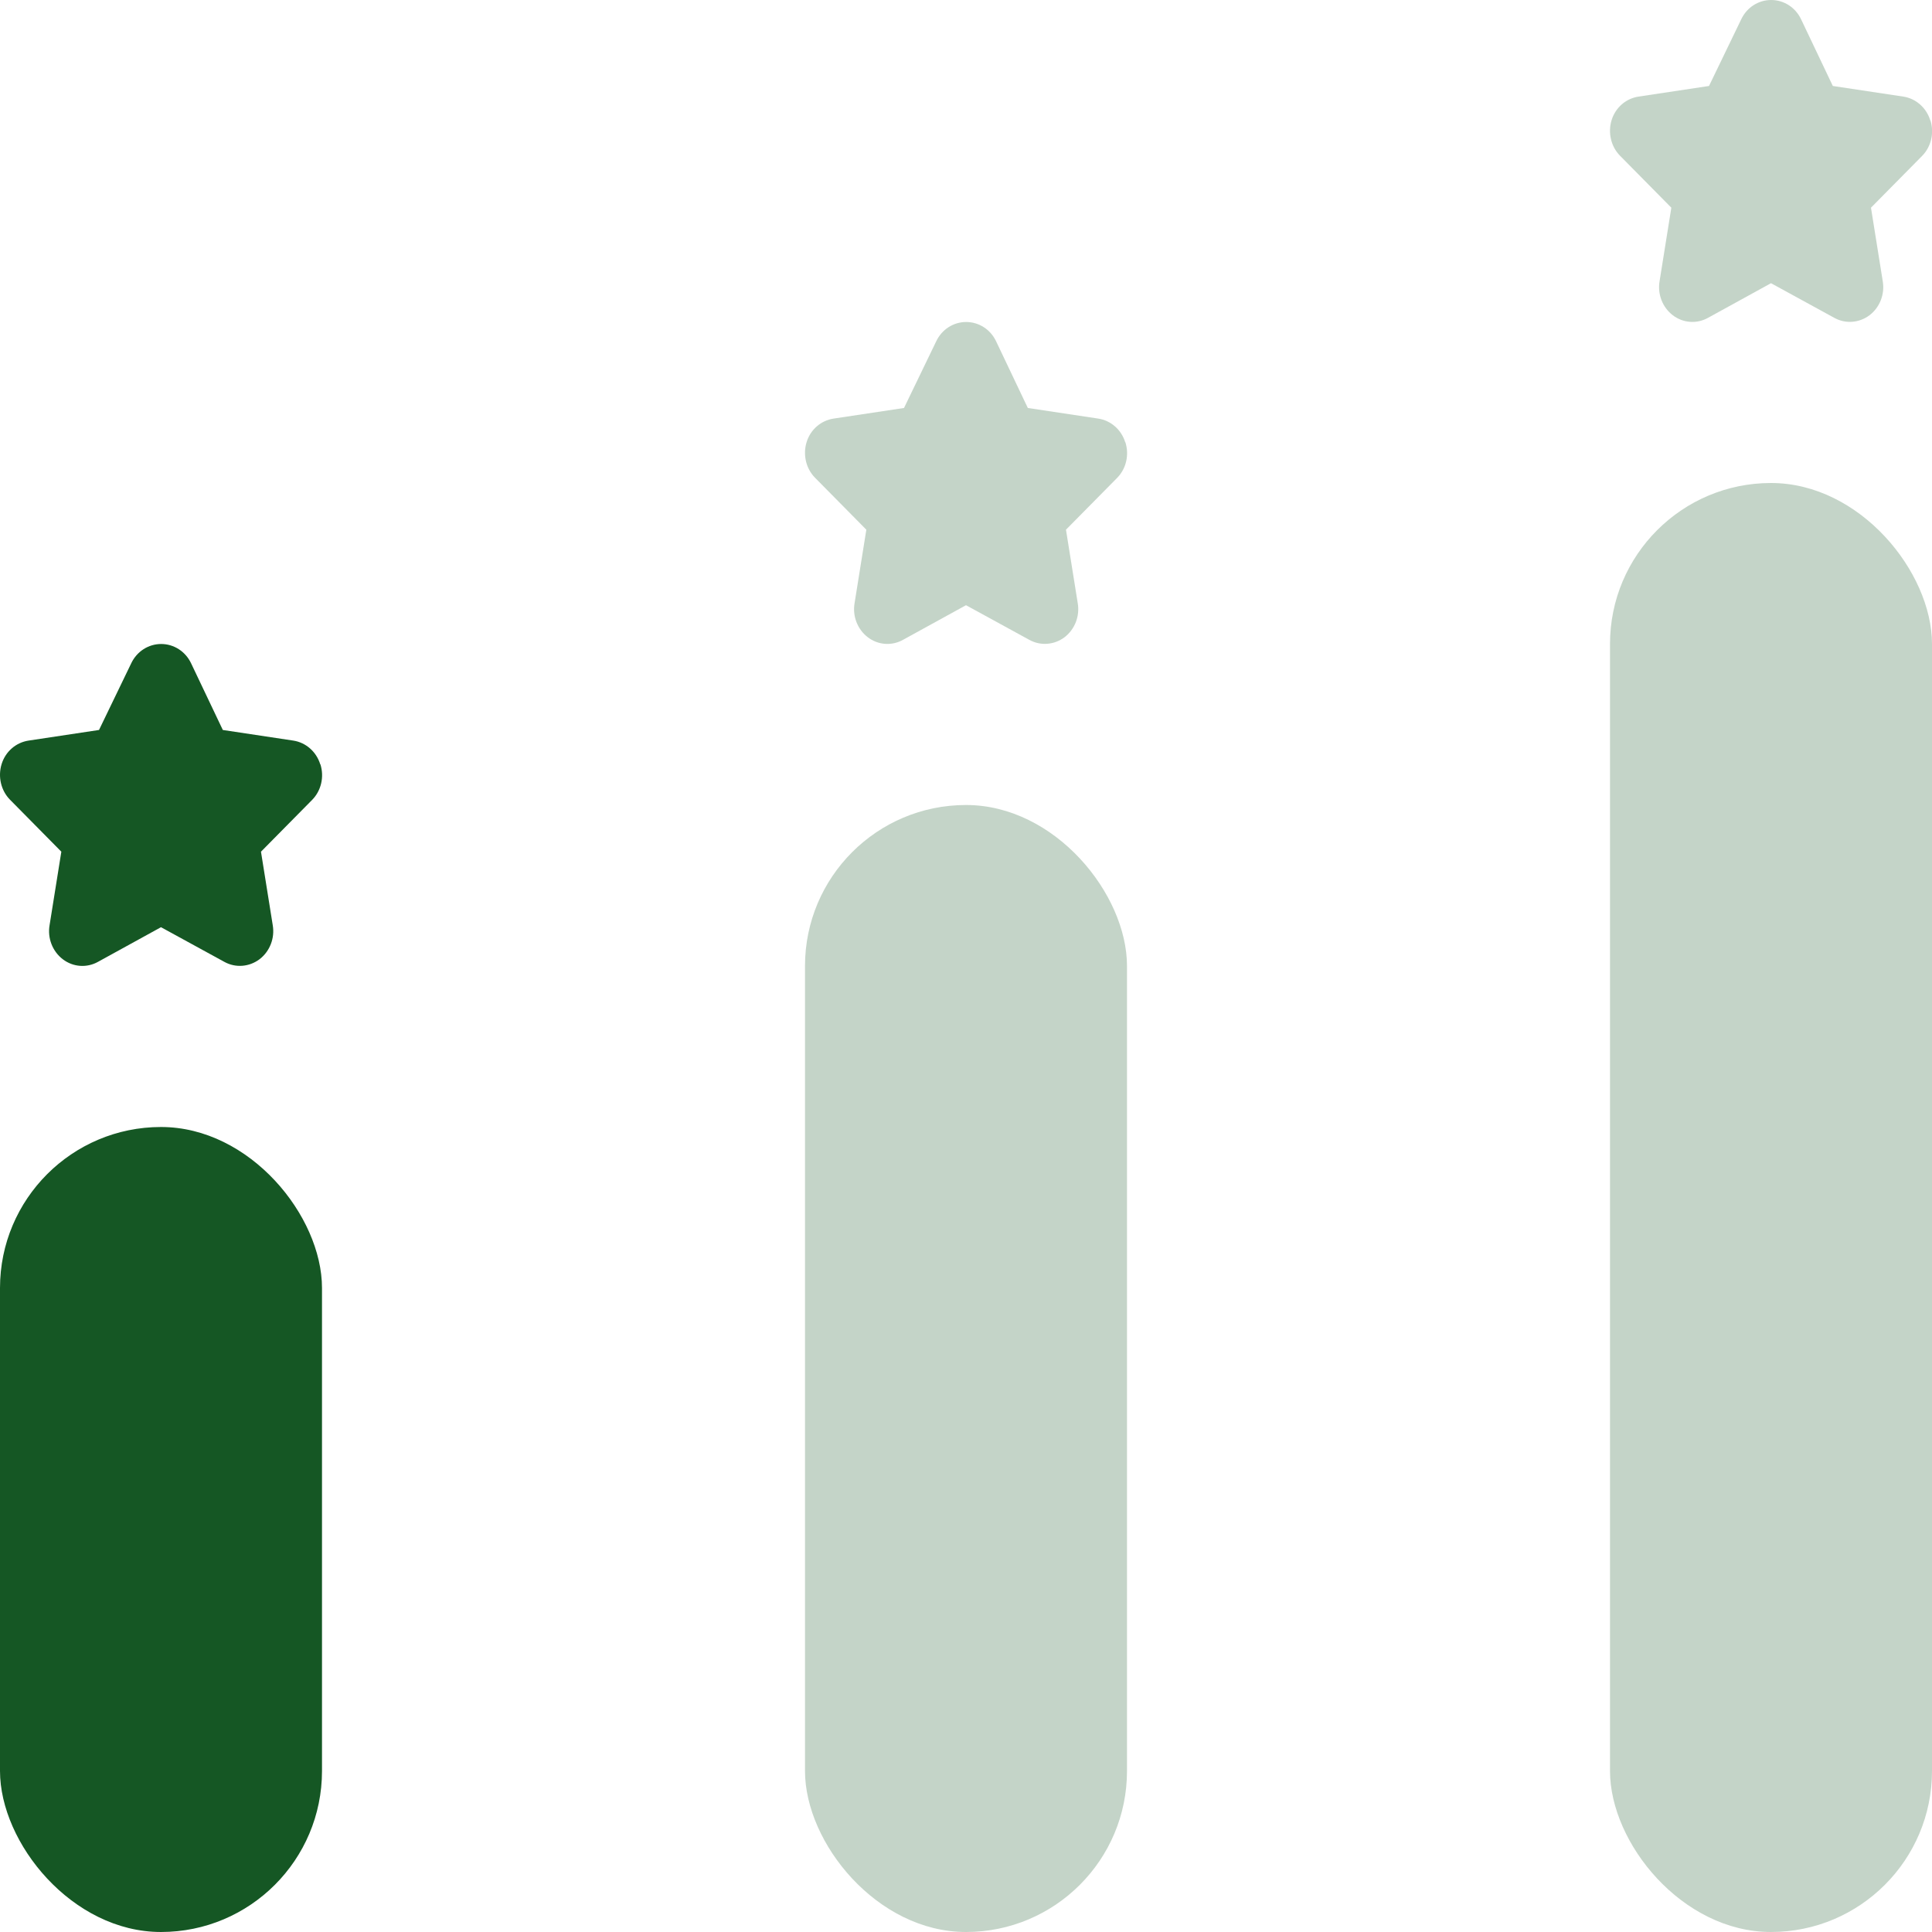 <svg xmlns="http://www.w3.org/2000/svg" width="12" height="12">
  <defs/>
  <g fill="#155724" fill-rule="evenodd">
    <path d="M6.989 2.747c-.024-.078-.089-.135-.167-.147l-.438-.066-.197-.414C6.152 2.046 6.08 2 6.001 2c-.079-0-.151.046-.186.12l-.2.414-.438.066c-.078.012-.143.068-.167.146-.024.078-.004.164.052.221l.319.323-.073.456c-.014.081.018.163.082.212.064.049.149.055.219.016l.391-.215.393.215c.07.039.155.032.219-.016.064-.049.096-.131.082-.212l-.073-.456.318-.322c.056-.057.076-.143.051-.221zm5-2c-.024-.078-.089-.135-.167-.147l-.438-.066-.197-.414C11.152.046 11.08-0 11.001 0c-.079-0-.151.046-.186.12l-.2.414-.438.066c-.078.012-.143.068-.167.146-.024.078-.004.164.052.221l.319.323-.073.456c-.014.081.018.163.082.212.064.049.149.055.219.016l.391-.215.393.215c.07.039.155.032.219-.016.064-.049.096-.131.082-.212l-.073-.456.318-.322c.056-.057.076-.143.051-.221z" opacity=".25"/>
    <path d="M1.989 4.747c-.024-.078-.089-.135-.167-.147l-.438-.066-.197-.414C1.152 4.046 1.08 4 1.001 4c-.079-0-.151.046-.186.12l-.2.414-.438.066c-.078.012-.143.068-.167.146-.024.078-.004.164.052.221l.319.323-.073.456c-.014.081.018.163.082.212.064.049.149.055.219.016l.391-.215.393.215c.07.039.155.032.219-.016.064-.049.096-.131.082-.212l-.073-.456.318-.322c.056-.057.076-.143.051-.221z"/>
    <rect width="2" height="5" y="7" rx="1"/>
    <rect width="2" height="7" x="5" y="5" opacity=".25" rx="1"/>
    <rect width="2" height="9" x="10" y="3" opacity=".25" rx="1"/>
  </g>
</svg>